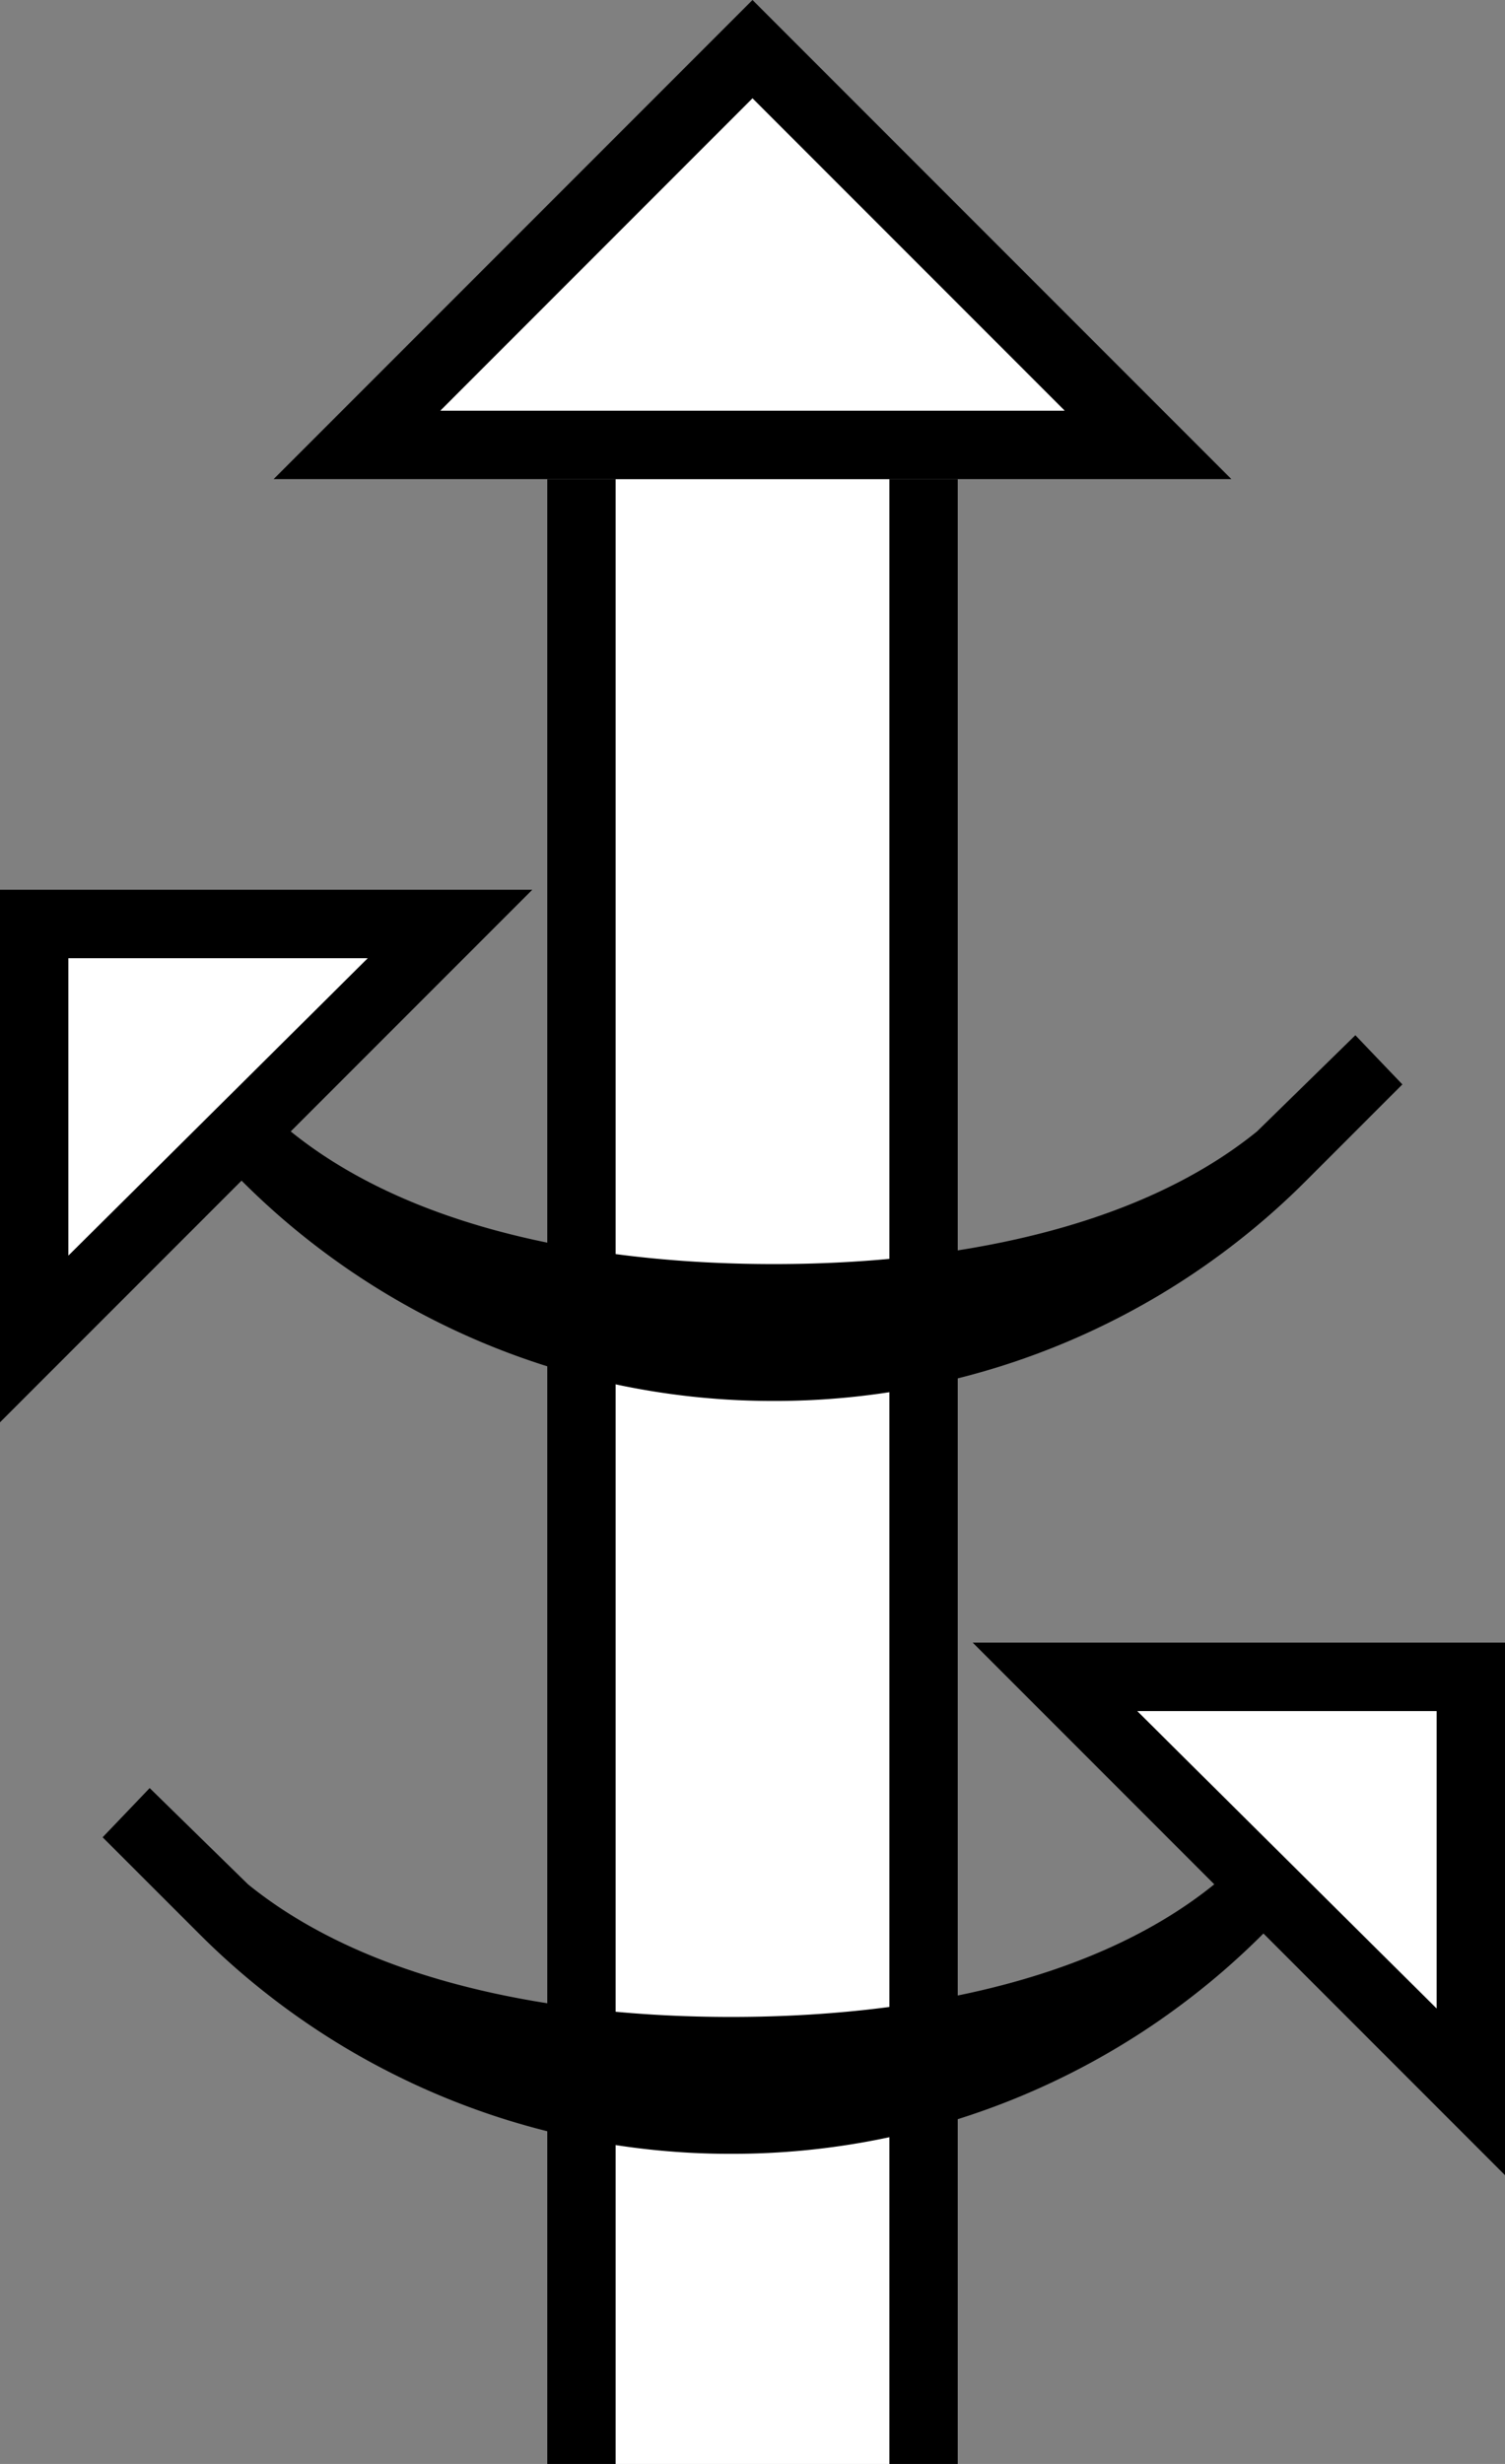 <svg xmlns="http://www.w3.org/2000/svg" version="1.0" width="22" height="36"><rect width="100%" height="100%" fill="#808080" stroke="none"/><path d="M13 7v29h1V7h-1zM8 7v29h1V7H8z"/><path d="M9 7v29h4V7H9z" fill="#fff"/><path d="M19.813 15.125l-1.438 1.406c-1.772 1.436-4.49 1.938-7.063 1.938-2.571 0-5.29-.502-7.062-1.938l-.719.719a10.97 10.97 0 0 0 7.781 3.219 10.97 10.97 0 0 0 7.782-3.219l1.406-1.406-.688-.719zM7.781 13L0 20.781V13h7.781zm-2.406 1H1v4.344L5.375 14zM4 7l7-7 7 7H4zm2.438-1h9.125L11 1.437 6.437 6z"/><path d="M6.438 6L11 1.437 15.563 6H6.437zM5.375 14L1 18.344V14h4.375z" fill="#fff"/><path d="M2.188 26.125l1.437 1.406c1.772 1.436 4.49 1.938 7.063 1.938 2.571 0 5.29-.502 7.062-1.938l.719.719a10.97 10.97 0 0 1-7.782 3.219 10.97 10.97 0 0 1-7.78-3.219L1.5 26.844l.688-.719zM14.219 24L22 31.781V24h-7.781zm2.406 1H21v4.344L16.625 25z"/><path d="M16.625 25L21 29.344V25h-4.375z" fill="#fff"/></svg>